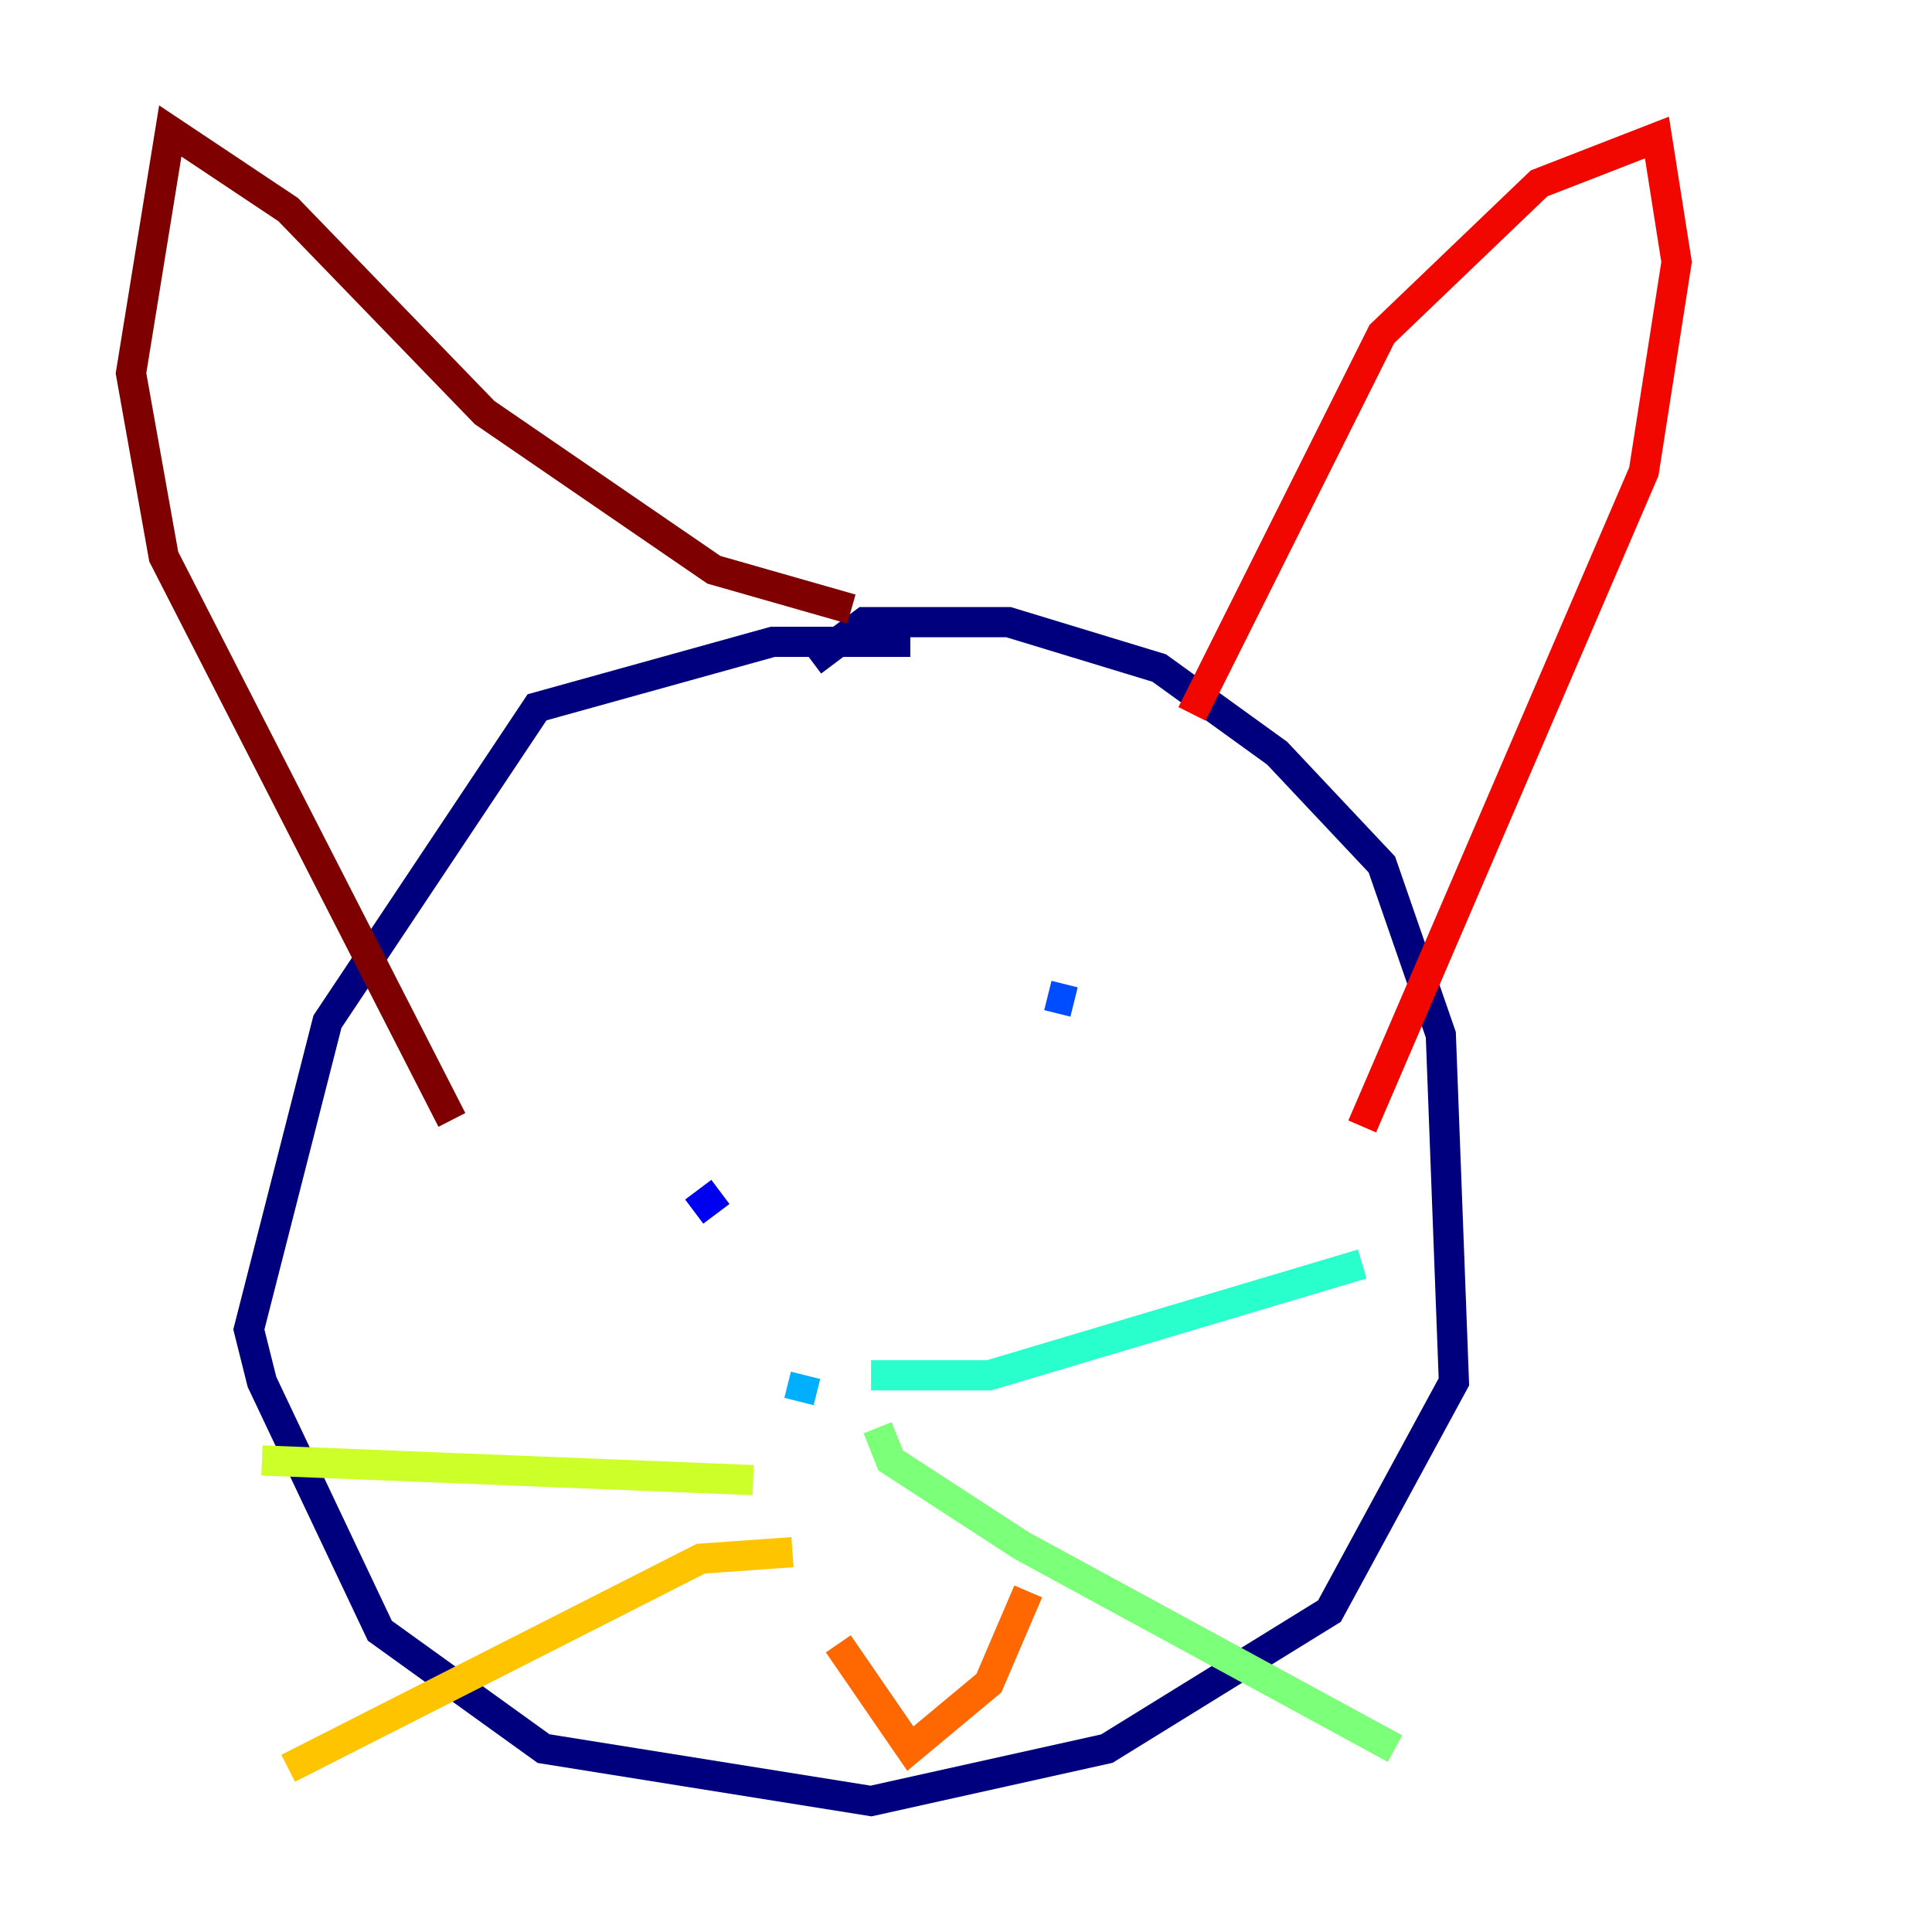 <?xml version="1.0" encoding="utf-8" ?>
<svg baseProfile="tiny" height="128" version="1.2" viewBox="0,0,128,128" width="128" xmlns="http://www.w3.org/2000/svg" xmlns:ev="http://www.w3.org/2001/xml-events" xmlns:xlink="http://www.w3.org/1999/xlink"><defs /><polyline fill="none" points="60.312,42.522 51.2,42.522 35.58,46.861 21.695,67.688 16.488,88.081 17.356,91.552 25.166,108.041 36.014,115.851 57.709,119.322 73.329,115.851 88.081,106.739 96.325,91.552 95.458,68.556 91.552,57.275 84.61,49.898 76.8,44.258 66.82,41.22 57.275,41.22 53.803,43.824" stroke="#00007f" stroke-width="2" /><polyline fill="none" points="45.993,80.271 47.729,78.969" stroke="#0000f1" stroke-width="2" /><polyline fill="none" points="69.424,65.953 71.159,66.386" stroke="#004cff" stroke-width="2" /><polyline fill="none" points="53.37,91.119 52.936,92.854" stroke="#00b0ff" stroke-width="2" /><polyline fill="none" points="57.709,91.119 65.519,91.119 90.251,83.742" stroke="#29ffcd" stroke-width="2" /><polyline fill="none" points="58.142,94.59 59.01,96.759 67.688,102.4 92.42,115.851" stroke="#7cff79" stroke-width="2" /><polyline fill="none" points="49.898,98.061 17.356,96.759" stroke="#cdff29" stroke-width="2" /><polyline fill="none" points="52.502,102.834 46.427,103.268 19.091,117.153" stroke="#ffc400" stroke-width="2" /><polyline fill="none" points="55.539,108.909 60.312,115.851 65.519,111.512 68.122,105.437" stroke="#ff6700" stroke-width="2" /><polyline fill="none" points="78.969,47.295 91.552,22.129 101.966,12.149 109.776,9.112 111.078,17.356 108.909,31.241 90.251,74.63" stroke="#f10700" stroke-width="2" /><polyline fill="none" points="56.407,40.352 47.295,37.749 32.108,27.336 19.091,13.885 11.281,8.678 8.678,24.732 10.848,36.881 29.939,74.197" stroke="#7f0000" stroke-width="2" /></svg>